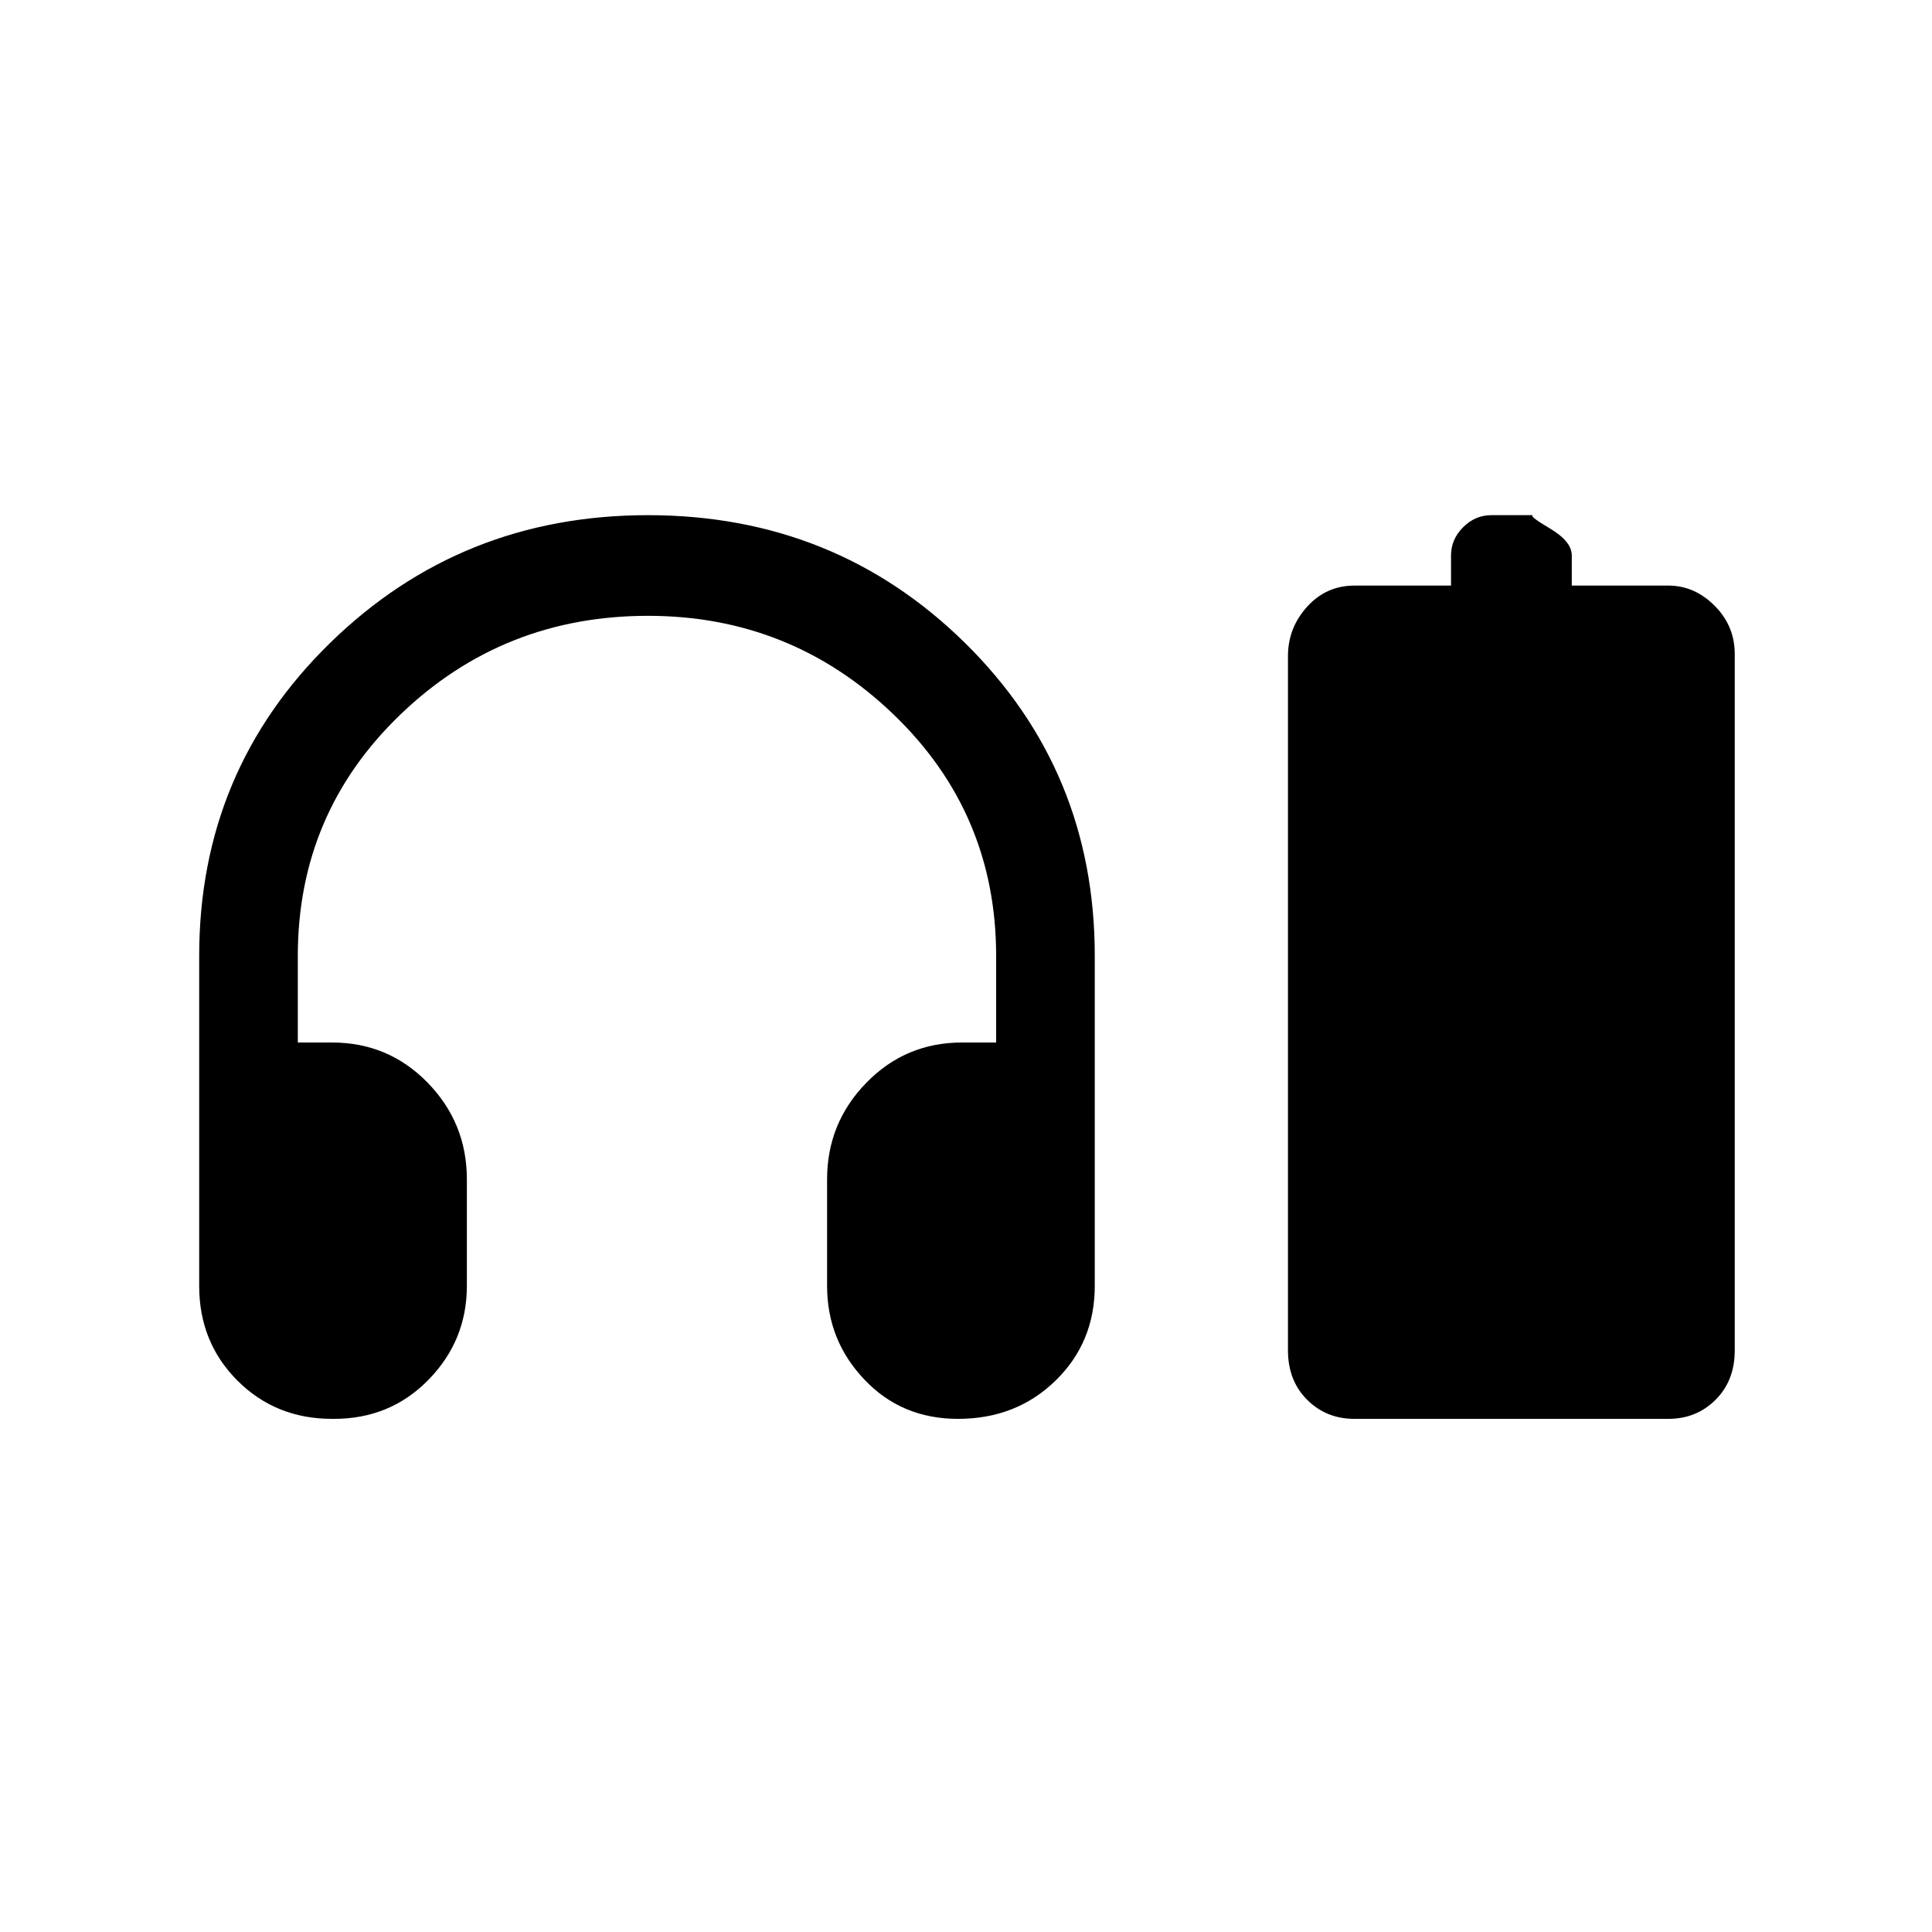 <svg xmlns="http://www.w3.org/2000/svg" height="20" width="20"><path d="M3.438 14.688Q2.854 14.688 2.458 14.292Q2.062 13.896 2.062 13.312V9.896Q2.062 7.979 3.417 6.656Q4.771 5.333 6.708 5.333Q8.646 5.333 9.99 6.656Q11.333 7.979 11.333 9.896V13.312Q11.333 13.896 10.927 14.292Q10.521 14.688 9.917 14.688Q9.333 14.688 8.948 14.281Q8.562 13.875 8.562 13.312V12.208Q8.562 11.625 8.969 11.208Q9.375 10.792 9.958 10.792H10.312V9.896Q10.312 8.417 9.25 7.396Q8.188 6.375 6.708 6.375Q5.208 6.375 4.146 7.396Q3.083 8.417 3.083 9.896V10.792H3.438Q4.021 10.792 4.427 11.208Q4.833 11.625 4.833 12.208V13.312Q4.833 13.875 4.438 14.281Q4.042 14.688 3.458 14.688ZM14.021 14.688Q13.729 14.688 13.531 14.49Q13.333 14.292 13.333 13.979V6.792Q13.333 6.5 13.531 6.281Q13.729 6.062 14.021 6.062H15.021V5.75Q15.021 5.583 15.146 5.458Q15.271 5.333 15.438 5.333H15.875Q15.812 5.333 16.042 5.469Q16.271 5.604 16.271 5.75V6.062H17.271Q17.542 6.062 17.75 6.271Q17.958 6.479 17.958 6.771V13.979Q17.958 14.292 17.76 14.49Q17.562 14.688 17.271 14.688Z"/></svg>